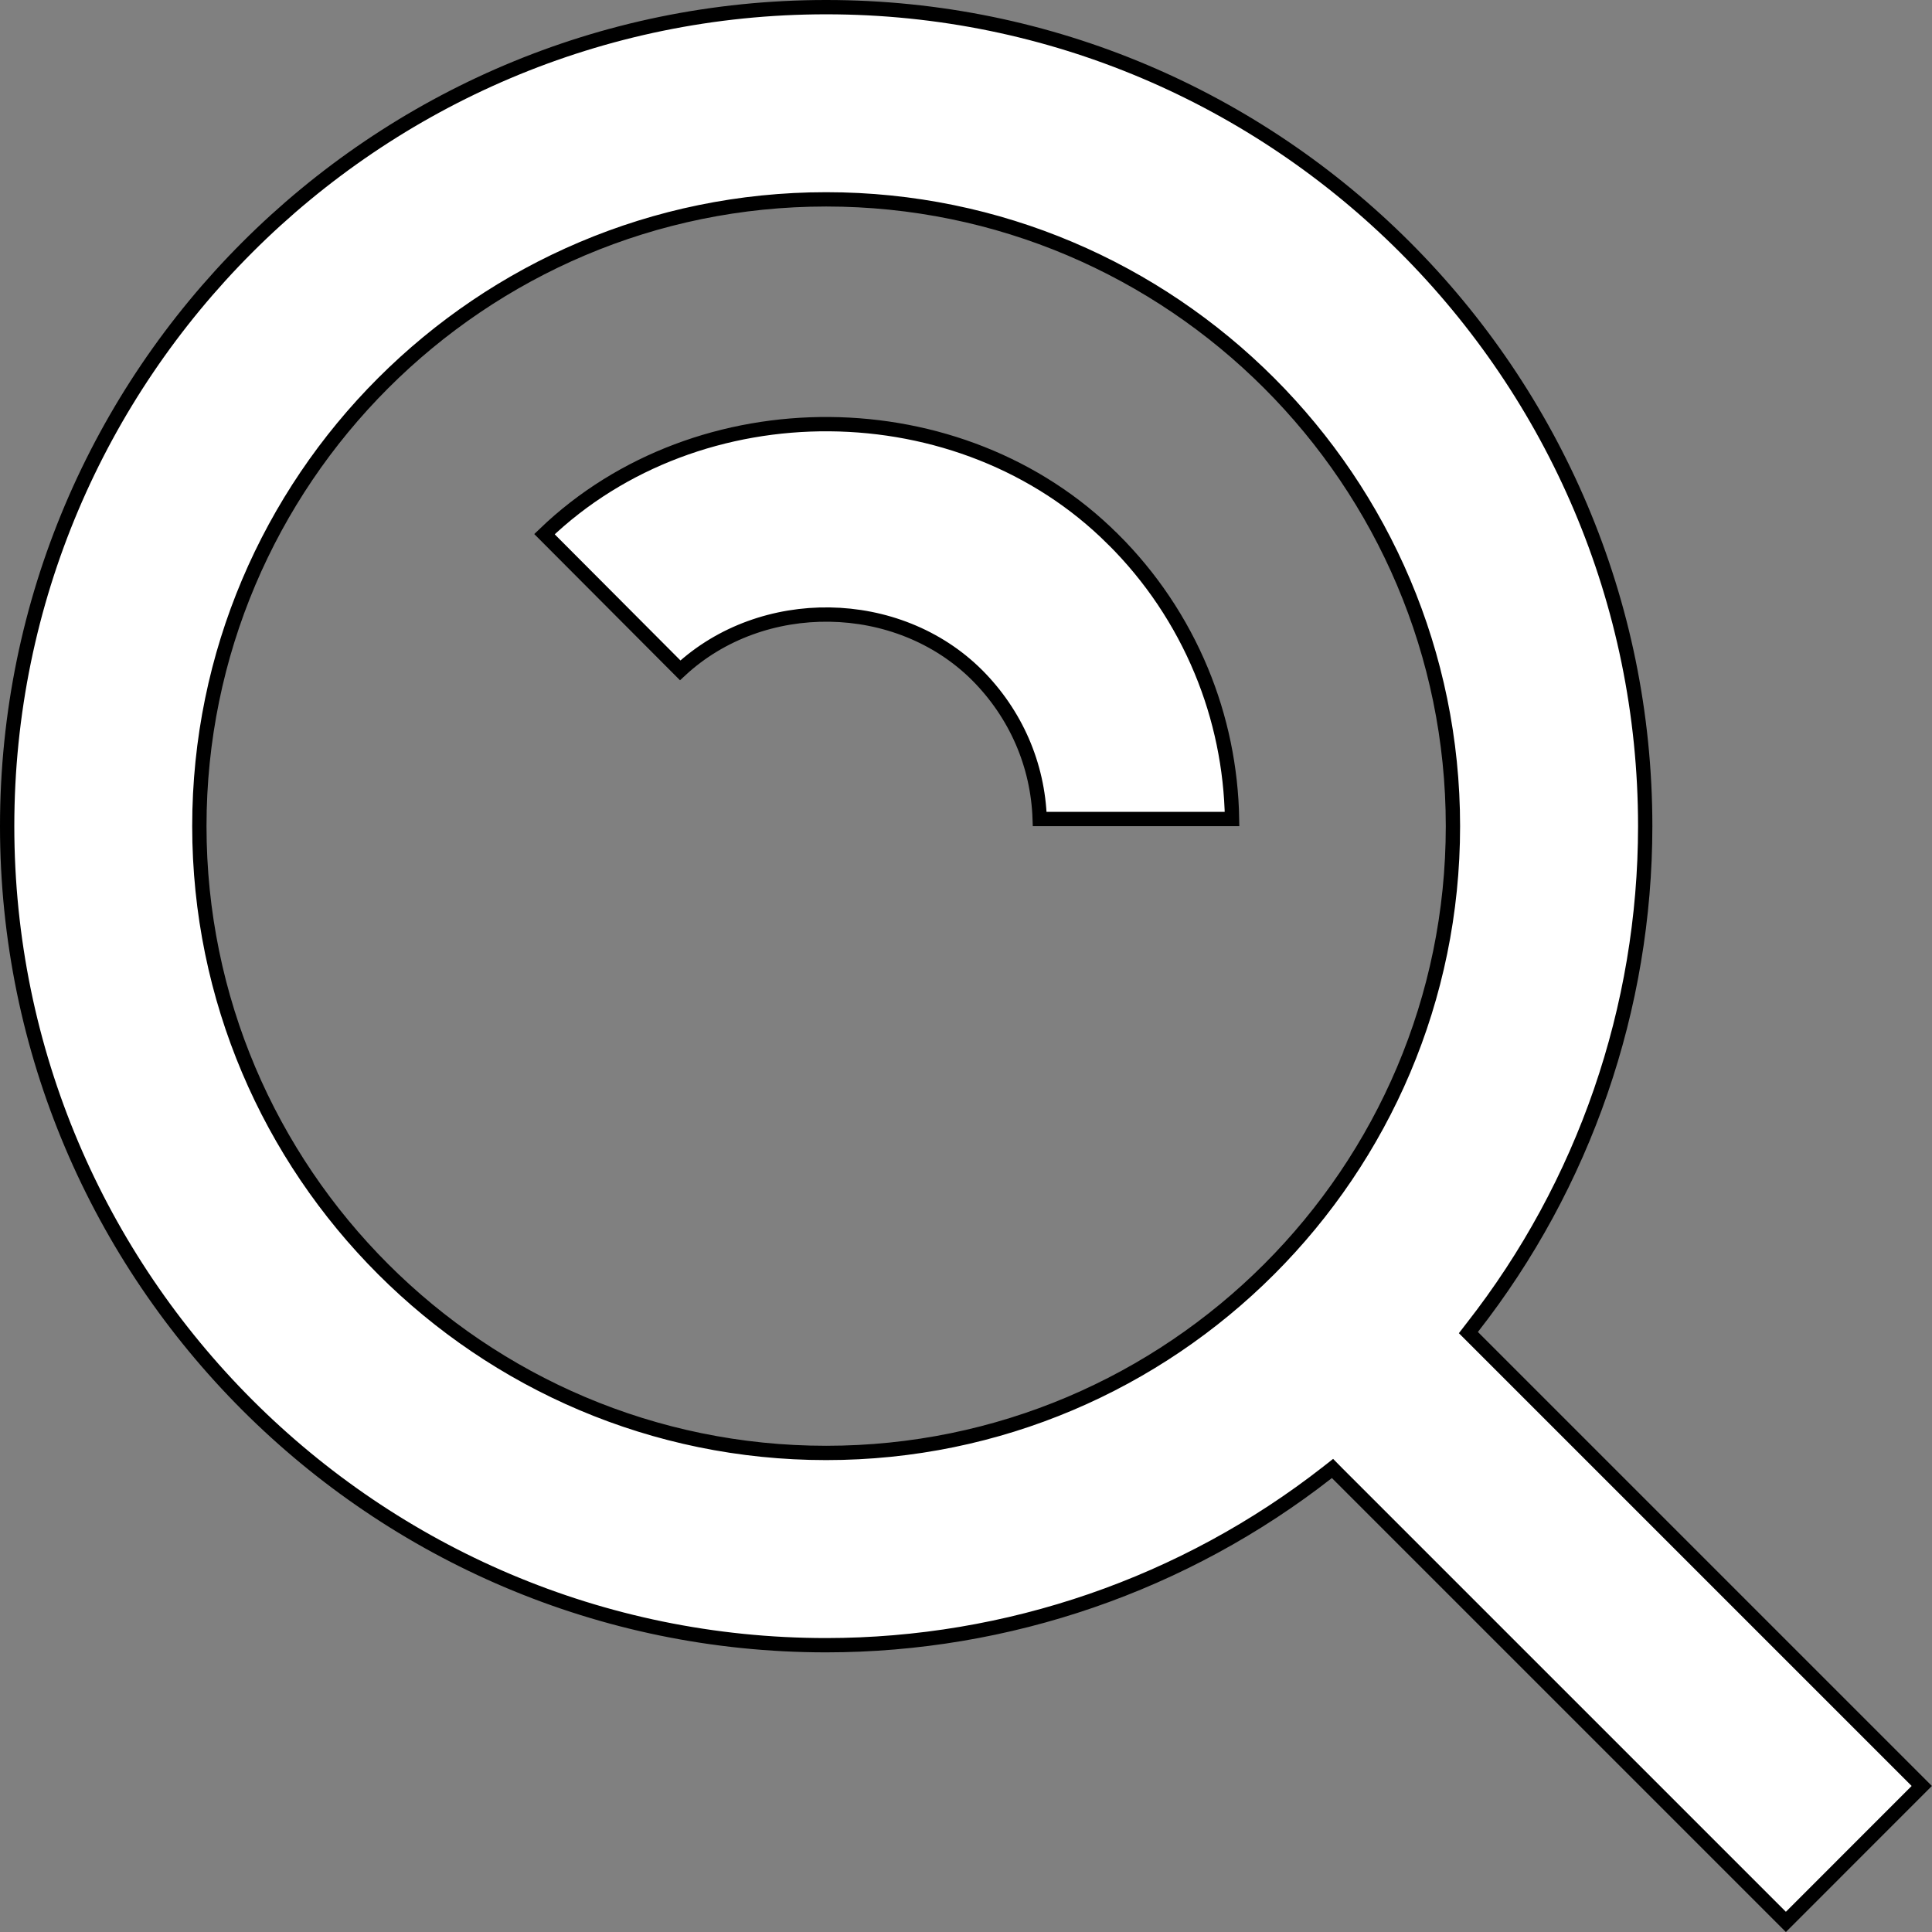 <svg width="27" height="27" viewBox="0 0 27 27" fill="none" xmlns="http://www.w3.org/2000/svg">
<rect x="0" y="0" width="27" height="27" fill="#808080" stroke="none"/>
<path d="M18.684 20.585L18.622 20.522L18.552 20.577C16.552 22.141 14.085 22.991 11.546 22.992C5.235 22.992 0.1 17.857 0.1 11.546C0.1 5.235 5.235 0.1 11.546 0.1C17.857 0.1 22.992 5.235 22.992 11.546C22.991 14.086 22.141 16.553 20.575 18.553L20.521 18.623L20.584 18.686L26.857 24.959L24.958 26.859L18.684 20.585ZM20.305 11.546C20.305 6.715 16.377 2.786 11.546 2.786C6.715 2.786 2.786 6.715 2.786 11.546C2.786 16.377 6.715 20.305 11.546 20.305C16.377 20.305 20.305 16.377 20.305 11.546Z" fill="white" stroke="black" stroke-width="0.2"/>
<path d="M13.654 9.434L13.654 9.434C12.547 8.331 10.651 8.305 9.506 9.368L7.609 7.465C9.764 5.392 13.431 5.415 15.553 7.535L15.554 7.535C16.082 8.06 16.502 8.685 16.788 9.374C17.061 10.031 17.206 10.734 17.218 11.446H14.53C14.505 10.688 14.196 9.977 13.654 9.434Z" fill="white" stroke="black" stroke-width="0.2"/>
</svg>
